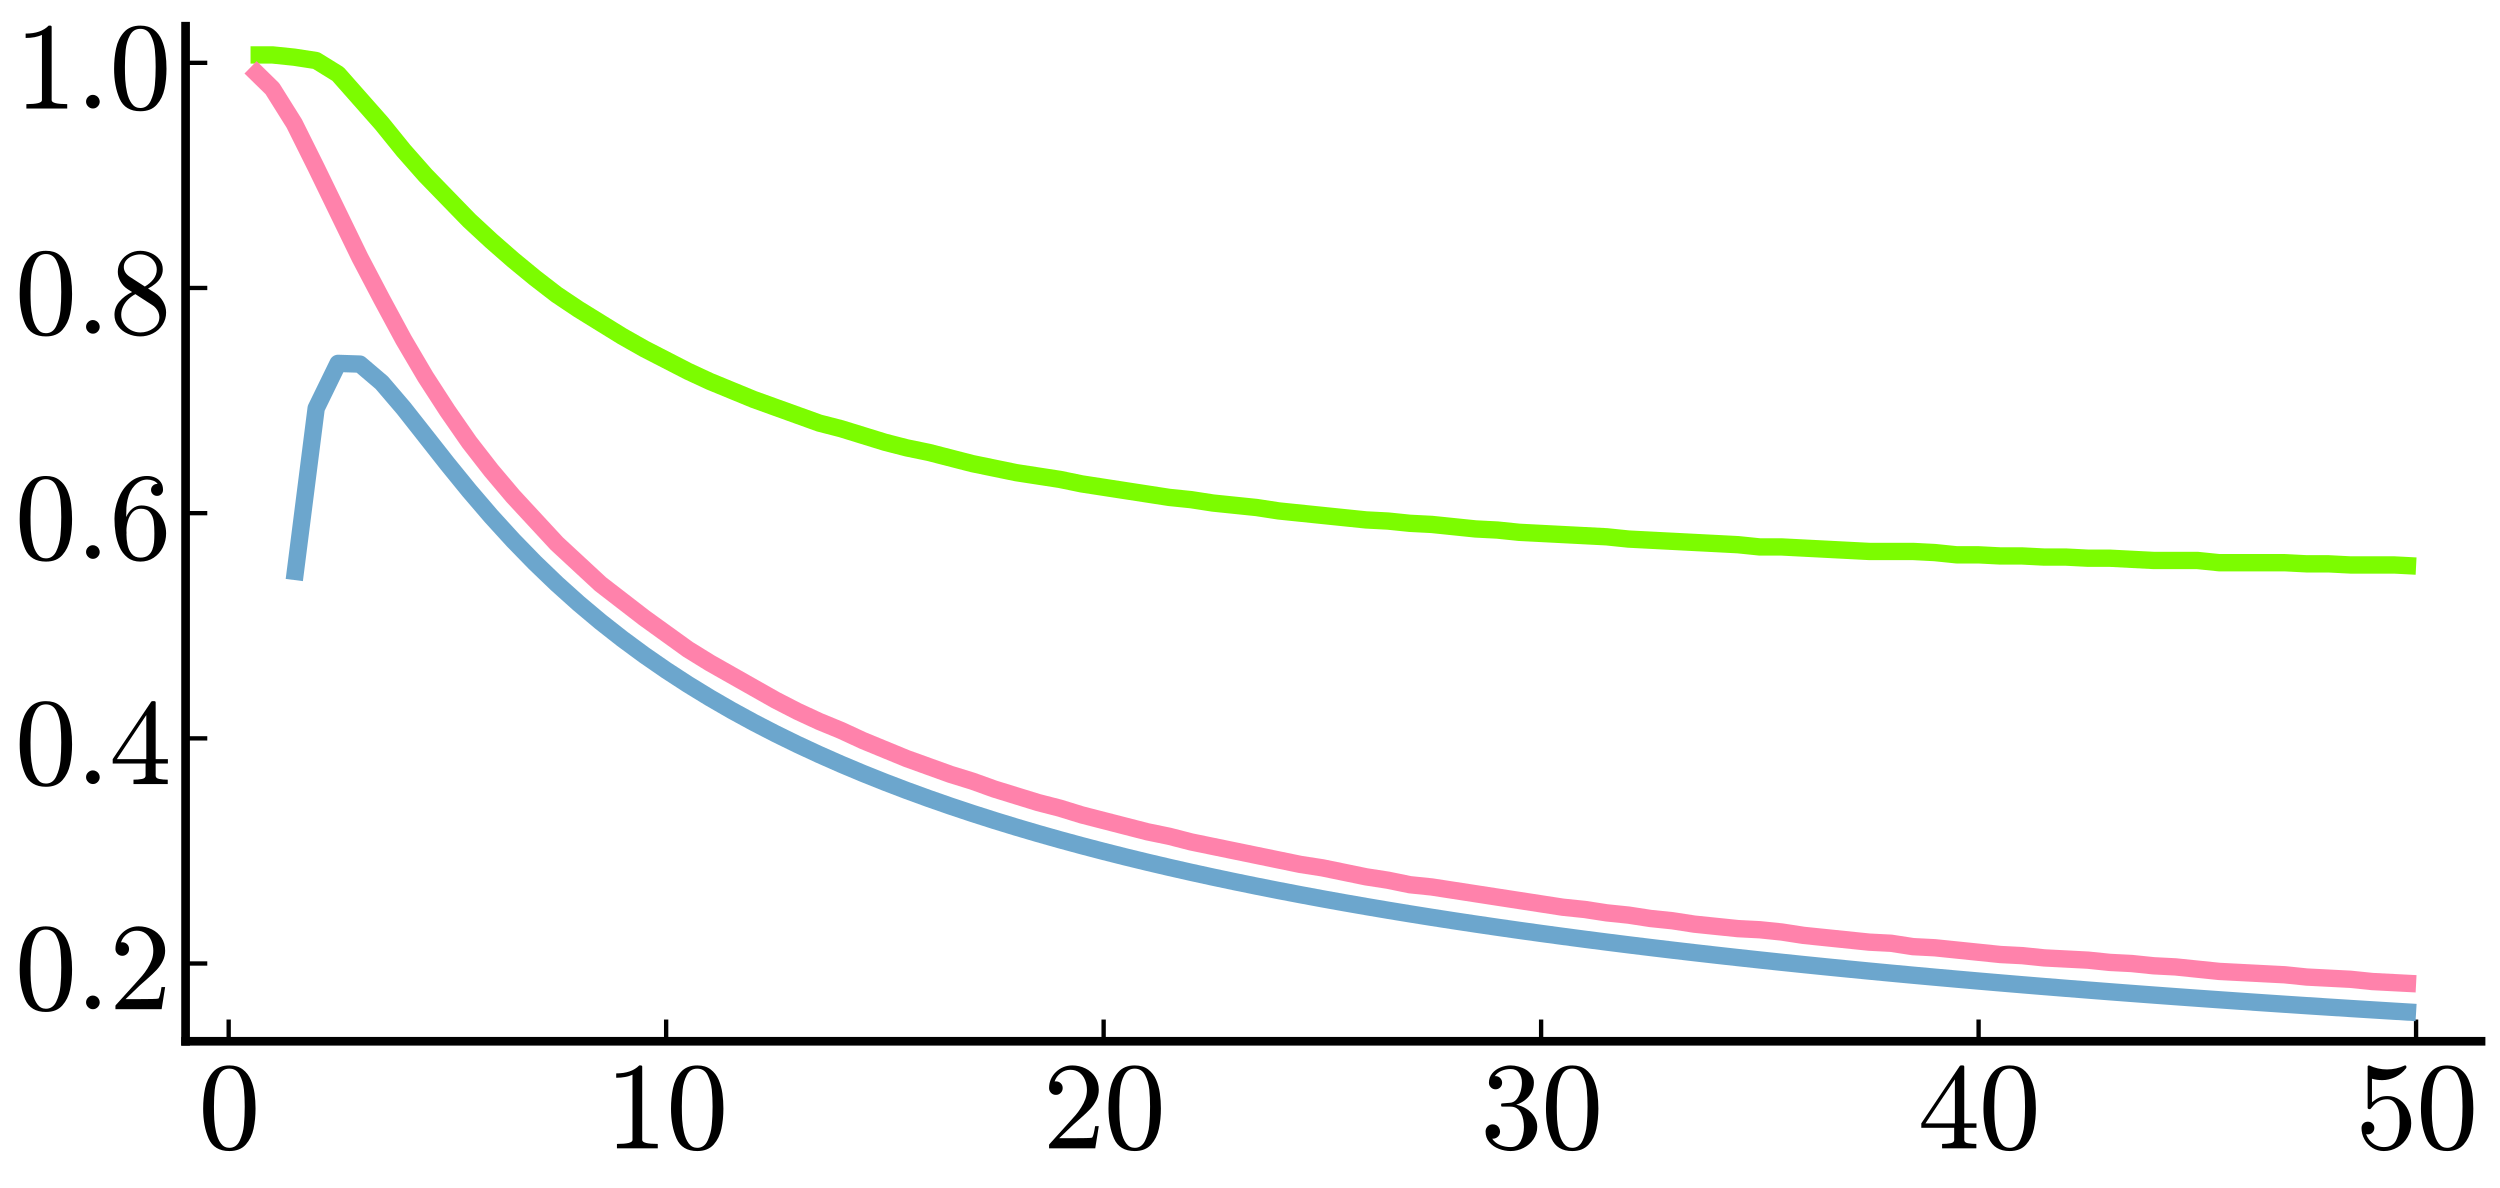 <?xml version="1.0" encoding="utf-8" standalone="no"?>
<!DOCTYPE svg PUBLIC "-//W3C//DTD SVG 1.1//EN"
  "http://www.w3.org/Graphics/SVG/1.1/DTD/svg11.dtd">
<svg xmlns:xlink="http://www.w3.org/1999/xlink" width="576pt" height="273.6pt" viewBox="0 0 576 273.6" xmlns="http://www.w3.org/2000/svg" version="1.1">
 <defs>
  <style type="text/css">*{stroke-linejoin: round; stroke-linecap: butt}</style>
 </defs>
 <g id="figure_1">
  <g id="patch_1">
   <path d="M 0 273.6 
L 576 273.6 
L 576 0 
L 0 0 
L 0 273.6 
z
" style="fill: none"/>
  </g>
  <g id="axes_1">
   <g id="patch_2">
    <path d="M 42.756 239.905 
L 571.633 239.905 
L 571.633 6.036 
L 42.756 6.036 
L 42.756 239.905 
z
" style="fill: none"/>
   </g>
   <g id="line2d_1">
    <path d="M 57.725 12.655 
L 62.764 12.655 
L 67.804 13.174 
L 72.844 13.952 
L 77.884 17.065 
L 82.924 22.772 
L 87.963 28.479 
L 93.003 34.705 
L 98.043 40.412 
L 103.083 45.6 
L 108.123 50.788 
L 113.162 55.458 
L 118.202 59.868 
L 123.242 64.018 
L 128.282 67.909 
L 133.322 71.282 
L 138.361 74.394 
L 143.401 77.507 
L 148.441 80.361 
L 153.481 82.955 
L 158.521 85.549 
L 163.56 87.884 
L 168.6 89.959 
L 173.64 92.034 
L 178.68 93.85 
L 183.72 95.666 
L 188.759 97.482 
L 193.799 98.779 
L 198.839 100.335 
L 203.879 101.892 
L 208.919 103.189 
L 213.958 104.226 
L 218.998 105.523 
L 224.038 106.82 
L 229.078 107.858 
L 234.118 108.896 
L 239.157 109.674 
L 244.197 110.452 
L 249.237 111.49 
L 254.277 112.268 
L 259.317 113.046 
L 264.356 113.824 
L 269.396 114.603 
L 274.436 115.121 
L 279.476 115.9 
L 284.516 116.418 
L 289.555 116.937 
L 294.595 117.715 
L 299.635 118.234 
L 304.675 118.753 
L 309.715 119.272 
L 314.754 119.791 
L 319.794 120.05 
L 324.834 120.569 
L 329.874 120.828 
L 334.914 121.347 
L 339.953 121.866 
L 344.993 122.125 
L 350.033 122.644 
L 355.073 122.904 
L 360.113 123.163 
L 365.152 123.422 
L 370.192 123.682 
L 375.232 124.201 
L 380.272 124.46 
L 385.312 124.719 
L 390.351 124.979 
L 395.391 125.238 
L 400.431 125.498 
L 405.471 126.016 
L 410.511 126.016 
L 415.55 126.276 
L 420.59 126.535 
L 425.63 126.795 
L 430.67 127.054 
L 435.71 127.054 
L 440.749 127.054 
L 445.789 127.314 
L 450.829 127.832 
L 455.869 127.832 
L 460.909 128.092 
L 465.948 128.092 
L 470.988 128.351 
L 476.028 128.351 
L 481.068 128.611 
L 486.108 128.611 
L 491.147 128.87 
L 496.187 129.129 
L 501.227 129.129 
L 506.267 129.129 
L 511.307 129.648 
L 516.346 129.648 
L 521.386 129.648 
L 526.426 129.648 
L 531.466 129.908 
L 536.506 129.908 
L 541.545 130.167 
L 546.585 130.167 
L 551.625 130.167 
L 556.665 130.426 
" clip-path="url(#pbb1a18806b)" style="fill: none; stroke: #7cfc00; stroke-width: 4"/>
   </g>
   <g id="matplotlib.axis_1">
    <g id="xtick_1">
     <g id="line2d_2">
      <defs>
       <path id="m758e263bd4" d="M 0 0 
L 0 -5 
" style="stroke: #000000"/>
      </defs>
      <g>
       <use xlink:href="#m758e263bd4" x="52.685" y="239.905" style="stroke: #000000"/>
      </g>
     </g>
     <g id="text_1">
      <!-- $0$ -->
      <g transform="translate(45.685 264.681) scale(0.28 -0.28)">
       <defs>
        <path id="Cmr10-30" d="M 1600 -141 
Q 816 -141 533 504 
Q 250 1150 250 2041 
Q 250 2597 351 3087 
Q 453 3578 754 3920 
Q 1056 4263 1600 4263 
Q 2022 4263 2290 4056 
Q 2559 3850 2700 3523 
Q 2841 3197 2892 2823 
Q 2944 2450 2944 2041 
Q 2944 1491 2842 1011 
Q 2741 531 2444 195 
Q 2147 -141 1600 -141 
z
M 1600 25 
Q 1956 25 2131 390 
Q 2306 756 2347 1200 
Q 2388 1644 2388 2144 
Q 2388 2625 2347 3031 
Q 2306 3438 2132 3767 
Q 1959 4097 1600 4097 
Q 1238 4097 1063 3765 
Q 888 3434 847 3029 
Q 806 2625 806 2144 
Q 806 1788 823 1472 
Q 841 1156 916 820 
Q 991 484 1158 254 
Q 1325 25 1600 25 
z
" transform="scale(0.016)"/>
       </defs>
       <use xlink:href="#Cmr10-30" transform="translate(0 0.391)"/>
      </g>
     </g>
    </g>
    <g id="xtick_2">
     <g id="line2d_3">
      <g>
       <use xlink:href="#m758e263bd4" x="153.481" y="239.905" style="stroke: #000000"/>
      </g>
     </g>
     <g id="text_2">
      <!-- $10$ -->
      <g transform="translate(139.481 264.681) scale(0.28 -0.28)">
       <defs>
        <path id="Cmr10-31" d="M 594 0 
L 594 225 
Q 1394 225 1394 428 
L 1394 3788 
Q 1063 3628 556 3628 
L 556 3853 
Q 1341 3853 1741 4263 
L 1831 4263 
Q 1853 4263 1873 4245 
Q 1894 4228 1894 4206 
L 1894 428 
Q 1894 225 2694 225 
L 2694 0 
L 594 0 
z
" transform="scale(0.016)"/>
       </defs>
       <use xlink:href="#Cmr10-31" transform="translate(0 0.391)"/>
       <use xlink:href="#Cmr10-30" transform="translate(50 0.391)"/>
      </g>
     </g>
    </g>
    <g id="xtick_3">
     <g id="line2d_4">
      <g>
       <use xlink:href="#m758e263bd4" x="254.277" y="239.905" style="stroke: #000000"/>
      </g>
     </g>
     <g id="text_3">
      <!-- $20$ -->
      <g transform="translate(240.277 264.681) scale(0.28 -0.28)">
       <defs>
        <path id="Cmr10-32" d="M 319 0 
L 319 172 
Q 319 188 331 206 
L 1325 1306 
Q 1550 1550 1690 1715 
Q 1831 1881 1968 2097 
Q 2106 2313 2186 2536 
Q 2266 2759 2266 3009 
Q 2266 3272 2169 3511 
Q 2072 3750 1880 3894 
Q 1688 4038 1416 4038 
Q 1138 4038 916 3870 
Q 694 3703 603 3438 
Q 628 3444 672 3444 
Q 816 3444 917 3347 
Q 1019 3250 1019 3097 
Q 1019 2950 917 2848 
Q 816 2747 672 2747 
Q 522 2747 420 2851 
Q 319 2956 319 3097 
Q 319 3338 409 3548 
Q 500 3759 670 3923 
Q 841 4088 1055 4175 
Q 1269 4263 1509 4263 
Q 1875 4263 2190 4108 
Q 2506 3953 2690 3670 
Q 2875 3388 2875 3009 
Q 2875 2731 2753 2481 
Q 2631 2231 2440 2026 
Q 2250 1822 1953 1562 
Q 1656 1303 1563 1216 
L 838 519 
L 1453 519 
Q 1906 519 2211 526 
Q 2516 534 2534 550 
Q 2609 631 2688 1141 
L 2875 1141 
L 2694 0 
L 319 0 
z
" transform="scale(0.016)"/>
       </defs>
       <use xlink:href="#Cmr10-32" transform="translate(0 0.391)"/>
       <use xlink:href="#Cmr10-30" transform="translate(50 0.391)"/>
      </g>
     </g>
    </g>
    <g id="xtick_4">
     <g id="line2d_5">
      <g>
       <use xlink:href="#m758e263bd4" x="355.073" y="239.905" style="stroke: #000000"/>
      </g>
     </g>
     <g id="text_4">
      <!-- $30$ -->
      <g transform="translate(341.073 264.681) scale(0.28 -0.28)">
       <defs>
        <path id="Cmr10-33" d="M 609 494 
Q 759 275 1012 169 
Q 1266 63 1556 63 
Q 1928 63 2084 380 
Q 2241 697 2241 1100 
Q 2241 1281 2208 1462 
Q 2175 1644 2097 1800 
Q 2019 1956 1883 2050 
Q 1747 2144 1550 2144 
L 1125 2144 
Q 1069 2144 1069 2203 
L 1069 2259 
Q 1069 2309 1125 2309 
L 1478 2338 
Q 1703 2338 1851 2506 
Q 2000 2675 2069 2917 
Q 2138 3159 2138 3378 
Q 2138 3684 1994 3881 
Q 1850 4078 1556 4078 
Q 1313 4078 1091 3986 
Q 869 3894 738 3706 
Q 750 3709 759 3711 
Q 769 3713 781 3713 
Q 925 3713 1022 3613 
Q 1119 3513 1119 3372 
Q 1119 3234 1022 3134 
Q 925 3034 781 3034 
Q 641 3034 541 3134 
Q 441 3234 441 3372 
Q 441 3647 606 3850 
Q 772 4053 1033 4158 
Q 1294 4263 1556 4263 
Q 1750 4263 1965 4205 
Q 2181 4147 2356 4039 
Q 2531 3931 2642 3762 
Q 2753 3594 2753 3378 
Q 2753 3109 2633 2881 
Q 2513 2653 2303 2487 
Q 2094 2322 1844 2241 
Q 2122 2188 2372 2031 
Q 2622 1875 2773 1631 
Q 2925 1388 2925 1106 
Q 2925 753 2731 467 
Q 2538 181 2222 20 
Q 1906 -141 1556 -141 
Q 1256 -141 954 -26 
Q 653 88 461 316 
Q 269 544 269 863 
Q 269 1022 375 1128 
Q 481 1234 641 1234 
Q 744 1234 830 1186 
Q 916 1138 964 1050 
Q 1013 963 1013 863 
Q 1013 706 903 600 
Q 794 494 641 494 
L 609 494 
z
" transform="scale(0.016)"/>
       </defs>
       <use xlink:href="#Cmr10-33" transform="translate(0 0.391)"/>
       <use xlink:href="#Cmr10-30" transform="translate(50 0.391)"/>
      </g>
     </g>
    </g>
    <g id="xtick_5">
     <g id="line2d_6">
      <g>
       <use xlink:href="#m758e263bd4" x="455.869" y="239.905" style="stroke: #000000"/>
      </g>
     </g>
     <g id="text_5">
      <!-- $40$ -->
      <g transform="translate(441.869 264.681) scale(0.28 -0.28)">
       <defs>
        <path id="Cmr10-34" d="M 178 1056 
L 178 1281 
L 2156 4231 
Q 2178 4263 2222 4263 
L 2316 4263 
Q 2388 4263 2388 4191 
L 2388 1281 
L 3016 1281 
L 3016 1056 
L 2388 1056 
L 2388 428 
Q 2388 297 2575 261 
Q 2763 225 3009 225 
L 3009 0 
L 1247 0 
L 1247 225 
Q 1494 225 1681 261 
Q 1869 297 1869 428 
L 1869 1056 
L 178 1056 
z
M 391 1281 
L 1906 1281 
L 1906 3547 
L 391 1281 
z
" transform="scale(0.016)"/>
       </defs>
       <use xlink:href="#Cmr10-34" transform="translate(0 0.391)"/>
       <use xlink:href="#Cmr10-30" transform="translate(50 0.391)"/>
      </g>
     </g>
    </g>
    <g id="xtick_6">
     <g id="line2d_7">
      <g>
       <use xlink:href="#m758e263bd4" x="556.665" y="239.905" style="stroke: #000000"/>
      </g>
     </g>
     <g id="text_6">
      <!-- $50$ -->
      <g transform="translate(542.665 264.681) scale(0.28 -0.28)">
       <defs>
        <path id="Cmr10-35" d="M 556 728 
Q 622 541 758 387 
Q 894 234 1080 148 
Q 1266 63 1466 63 
Q 1928 63 2103 422 
Q 2278 781 2278 1294 
Q 2278 1516 2270 1667 
Q 2263 1819 2228 1959 
Q 2169 2184 2020 2353 
Q 1872 2522 1656 2522 
Q 1441 2522 1286 2456 
Q 1131 2391 1034 2303 
Q 938 2216 863 2119 
Q 788 2022 769 2016 
L 697 2016 
Q 681 2016 657 2036 
Q 634 2056 634 2075 
L 634 4213 
Q 634 4228 654 4245 
Q 675 4263 697 4263 
L 716 4263 
Q 1147 4056 1631 4056 
Q 2106 4056 2547 4263 
L 2566 4263 
Q 2588 4263 2606 4247 
Q 2625 4231 2625 4213 
L 2625 4153 
Q 2625 4122 2613 4122 
Q 2394 3831 2064 3668 
Q 1734 3506 1381 3506 
Q 1125 3506 856 3578 
L 856 2369 
Q 1069 2541 1236 2614 
Q 1403 2688 1663 2688 
Q 2016 2688 2295 2484 
Q 2575 2281 2725 1954 
Q 2875 1628 2875 1288 
Q 2875 903 2686 575 
Q 2497 247 2172 53 
Q 1847 -141 1466 -141 
Q 1150 -141 886 21 
Q 622 184 470 459 
Q 319 734 319 1044 
Q 319 1188 412 1278 
Q 506 1369 647 1369 
Q 788 1369 883 1276 
Q 978 1184 978 1044 
Q 978 906 883 811 
Q 788 716 647 716 
Q 625 716 597 720 
Q 569 725 556 728 
z
" transform="scale(0.016)"/>
       </defs>
       <use xlink:href="#Cmr10-35" transform="translate(0 0.391)"/>
       <use xlink:href="#Cmr10-30" transform="translate(50 0.391)"/>
      </g>
     </g>
    </g>
   </g>
   <g id="matplotlib.axis_2">
    <g id="ytick_1">
     <g id="line2d_8">
      <defs>
       <path id="m05c3fe12da" d="M 0 0 
L 5 0 
" style="stroke: #000000"/>
      </defs>
      <g>
       <use xlink:href="#m05c3fe12da" x="42.756" y="221.997" style="stroke: #000000"/>
      </g>
     </g>
     <g id="text_7">
      <!-- $0.2$ -->
      <g transform="translate(3.416 232.635) scale(0.28 -0.28)">
       <defs>
        <path id="Cmmi10-3a" d="M 538 353 
Q 538 497 644 600 
Q 750 703 891 703 
Q 978 703 1062 656 
Q 1147 609 1194 525 
Q 1241 441 1241 353 
Q 1241 213 1137 106 
Q 1034 0 891 0 
Q 750 0 644 106 
Q 538 213 538 353 
z
" transform="scale(0.016)"/>
       </defs>
       <use xlink:href="#Cmr10-30" transform="translate(0 0.391)"/>
       <use xlink:href="#Cmmi10-3a" transform="translate(50 0.391)"/>
       <use xlink:href="#Cmr10-32" transform="translate(77.686 0.391)"/>
      </g>
     </g>
    </g>
    <g id="ytick_2">
     <g id="line2d_9">
      <g>
       <use xlink:href="#m05c3fe12da" x="42.756" y="170.116" style="stroke: #000000"/>
      </g>
     </g>
     <g id="text_8">
      <!-- $0.4$ -->
      <g transform="translate(3.416 180.754) scale(0.28 -0.28)">
       <use xlink:href="#Cmr10-30" transform="translate(0 0.391)"/>
       <use xlink:href="#Cmmi10-3a" transform="translate(50 0.391)"/>
       <use xlink:href="#Cmr10-34" transform="translate(77.686 0.391)"/>
      </g>
     </g>
    </g>
    <g id="ytick_3">
     <g id="line2d_10">
      <g>
       <use xlink:href="#m05c3fe12da" x="42.756" y="118.234" style="stroke: #000000"/>
      </g>
     </g>
     <g id="text_9">
      <!-- $0.6$ -->
      <g transform="translate(3.416 128.872) scale(0.28 -0.28)">
       <defs>
        <path id="Cmr10-36" d="M 1600 -141 
Q 1203 -141 937 70 
Q 672 281 526 617 
Q 381 953 325 1322 
Q 269 1691 269 2069 
Q 269 2575 466 3084 
Q 663 3594 1045 3928 
Q 1428 4263 1953 4263 
Q 2172 4263 2361 4180 
Q 2550 4097 2658 3936 
Q 2766 3775 2766 3547 
Q 2766 3416 2677 3327 
Q 2588 3238 2456 3238 
Q 2331 3238 2240 3328 
Q 2150 3419 2150 3547 
Q 2150 3672 2240 3762 
Q 2331 3853 2456 3853 
L 2491 3853 
Q 2409 3969 2261 4023 
Q 2113 4078 1953 4078 
Q 1759 4078 1595 3993 
Q 1431 3909 1300 3765 
Q 1169 3622 1081 3448 
Q 994 3275 945 3053 
Q 897 2831 884 2637 
Q 872 2444 872 2150 
Q 984 2413 1190 2580 
Q 1397 2747 1656 2747 
Q 1941 2747 2175 2631 
Q 2409 2516 2578 2311 
Q 2747 2106 2836 1843 
Q 2925 1581 2925 1313 
Q 2925 938 2758 598 
Q 2591 259 2287 59 
Q 1984 -141 1600 -141 
z
M 1600 63 
Q 1847 63 1997 175 
Q 2147 288 2217 473 
Q 2288 659 2305 848 
Q 2322 1038 2322 1313 
Q 2322 1675 2287 1931 
Q 2253 2188 2100 2383 
Q 1947 2578 1631 2578 
Q 1372 2578 1205 2403 
Q 1038 2228 961 1961 
Q 884 1694 884 1447 
Q 884 1363 891 1319 
Q 891 1309 889 1303 
Q 888 1297 884 1288 
Q 884 1013 940 731 
Q 997 450 1156 256 
Q 1316 63 1600 63 
z
" transform="scale(0.016)"/>
       </defs>
       <use xlink:href="#Cmr10-30" transform="translate(0 0.391)"/>
       <use xlink:href="#Cmmi10-3a" transform="translate(50 0.391)"/>
       <use xlink:href="#Cmr10-36" transform="translate(77.686 0.391)"/>
      </g>
     </g>
    </g>
    <g id="ytick_4">
     <g id="line2d_11">
      <g>
       <use xlink:href="#m05c3fe12da" x="42.756" y="66.353" style="stroke: #000000"/>
      </g>
     </g>
     <g id="text_10">
      <!-- $0.8$ -->
      <g transform="translate(3.416 76.991) scale(0.28 -0.28)">
       <defs>
        <path id="Cmr10-38" d="M 269 972 
Q 269 1356 522 1651 
Q 775 1947 1172 2144 
L 934 2297 
Q 716 2441 578 2680 
Q 441 2919 441 3181 
Q 441 3488 602 3734 
Q 763 3981 1030 4122 
Q 1297 4263 1600 4263 
Q 1884 4263 2148 4147 
Q 2413 4031 2583 3815 
Q 2753 3600 2753 3303 
Q 2753 3088 2651 2903 
Q 2550 2719 2373 2572 
Q 2197 2425 1997 2322 
L 2363 2088 
Q 2616 1922 2770 1653 
Q 2925 1384 2925 1088 
Q 2925 741 2739 456 
Q 2553 172 2247 15 
Q 1941 -141 1600 -141 
Q 1269 -141 961 -6 
Q 653 128 461 383 
Q 269 638 269 972 
z
M 616 972 
Q 616 719 755 509 
Q 894 300 1122 181 
Q 1350 63 1600 63 
Q 1972 63 2275 280 
Q 2578 497 2578 856 
Q 2578 978 2529 1098 
Q 2481 1219 2395 1317 
Q 2309 1416 2203 1478 
L 1344 2034 
Q 1144 1928 976 1765 
Q 809 1603 712 1400 
Q 616 1197 616 972 
z
M 1056 2925 
L 1831 2425 
Q 2100 2581 2272 2803 
Q 2444 3025 2444 3303 
Q 2444 3519 2323 3698 
Q 2203 3878 2009 3978 
Q 1816 4078 1594 4078 
Q 1400 4078 1203 4003 
Q 1006 3928 878 3779 
Q 750 3631 750 3431 
Q 750 3131 1056 2925 
z
" transform="scale(0.016)"/>
       </defs>
       <use xlink:href="#Cmr10-30" transform="translate(0 0.391)"/>
       <use xlink:href="#Cmmi10-3a" transform="translate(50 0.391)"/>
       <use xlink:href="#Cmr10-38" transform="translate(77.686 0.391)"/>
      </g>
     </g>
    </g>
    <g id="ytick_5">
     <g id="line2d_12">
      <g>
       <use xlink:href="#m05c3fe12da" x="42.756" y="14.471" style="stroke: #000000"/>
      </g>
     </g>
     <g id="text_11">
      <!-- $1.0$ -->
      <g transform="translate(3.416 25.109) scale(0.28 -0.28)">
       <use xlink:href="#Cmr10-31" transform="translate(0 0.391)"/>
       <use xlink:href="#Cmmi10-3a" transform="translate(50 0.391)"/>
       <use xlink:href="#Cmr10-30" transform="translate(77.686 0.391)"/>
      </g>
     </g>
    </g>
   </g>
   <g id="line2d_13">
    <path d="M 57.725 15.509 
L 62.764 20.438 
L 67.804 28.479 
L 72.844 38.596 
L 77.884 48.972 
L 82.924 59.349 
L 87.963 68.947 
L 93.003 78.286 
L 98.043 86.846 
L 103.083 94.628 
L 108.123 101.892 
L 113.162 108.377 
L 118.202 114.343 
L 123.242 119.791 
L 128.282 125.238 
L 133.322 129.908 
L 138.361 134.577 
L 143.401 138.468 
L 148.441 142.359 
L 153.481 145.991 
L 158.521 149.623 
L 163.56 152.735 
L 168.6 155.589 
L 173.64 158.442 
L 178.68 161.296 
L 183.72 163.89 
L 188.759 166.225 
L 193.799 168.3 
L 198.839 170.635 
L 203.879 172.71 
L 208.919 174.785 
L 213.958 176.601 
L 218.998 178.417 
L 224.038 179.973 
L 229.078 181.789 
L 234.118 183.346 
L 239.157 184.902 
L 244.197 186.199 
L 249.237 187.755 
L 254.277 189.053 
L 259.317 190.35 
L 264.356 191.647 
L 269.396 192.684 
L 274.436 193.981 
L 279.476 195.019 
L 284.516 196.057 
L 289.555 197.094 
L 294.595 198.132 
L 299.635 199.169 
L 304.675 199.948 
L 309.715 200.985 
L 314.754 202.023 
L 319.794 202.801 
L 324.834 203.839 
L 329.874 204.358 
L 334.914 205.136 
L 339.953 205.914 
L 344.993 206.692 
L 350.033 207.47 
L 355.073 208.249 
L 360.113 209.027 
L 365.152 209.546 
L 370.192 210.324 
L 375.232 210.843 
L 380.272 211.621 
L 385.312 212.14 
L 390.351 212.918 
L 395.391 213.437 
L 400.431 213.956 
L 405.471 214.215 
L 410.511 214.734 
L 415.55 215.512 
L 420.59 216.031 
L 425.63 216.55 
L 430.67 217.069 
L 435.71 217.328 
L 440.749 218.106 
L 445.789 218.366 
L 450.829 218.884 
L 455.869 219.403 
L 460.909 219.922 
L 465.948 220.181 
L 470.988 220.7 
L 476.028 220.96 
L 481.068 221.219 
L 486.108 221.738 
L 491.147 221.997 
L 496.187 222.516 
L 501.227 222.775 
L 506.267 223.294 
L 511.307 223.813 
L 516.346 224.073 
L 521.386 224.332 
L 526.426 224.591 
L 531.466 225.11 
L 536.506 225.37 
L 541.545 225.629 
L 546.585 226.148 
L 551.625 226.407 
L 556.665 226.667 
" clip-path="url(#pbb1a18806b)" style="fill: none; stroke: #ff82ab; stroke-width: 4"/>
   </g>
   <g id="patch_3">
    <path d="M 42.756 239.905 
L 42.756 6.036 
" style="fill: none; stroke: #000000; stroke-width: 2; stroke-linejoin: miter; stroke-linecap: square"/>
   </g>
   <g id="patch_4">
    <path d="M 42.756 239.905 
L 571.633 239.905 
" style="fill: none; stroke: #000000; stroke-width: 2; stroke-linejoin: miter; stroke-linecap: square"/>
   </g>
   <g id="line2d_14">
    <path d="M 67.804 133.638 
L 72.844 94.071 
L 77.884 83.725 
L 82.924 83.887 
L 87.963 88.178 
L 93.003 94.071 
L 98.043 100.47 
L 103.083 106.879 
L 108.123 113.07 
L 113.162 118.947 
L 118.202 124.476 
L 123.242 129.655 
L 128.282 134.497 
L 133.322 139.023 
L 138.361 143.255 
L 143.401 147.217 
L 148.441 150.931 
L 153.481 154.417 
L 158.521 157.695 
L 163.56 160.782 
L 168.6 163.694 
L 173.64 166.445 
L 178.68 169.048 
L 183.72 171.515 
L 188.759 173.855 
L 193.799 176.08 
L 198.839 178.197 
L 203.879 180.214 
L 208.919 182.138 
L 213.958 183.975 
L 218.998 185.732 
L 224.038 187.413 
L 229.078 189.024 
L 234.118 190.569 
L 239.157 192.053 
L 244.197 193.478 
L 249.237 194.848 
L 254.277 196.167 
L 259.317 197.438 
L 264.356 198.662 
L 269.396 199.844 
L 274.436 200.984 
L 279.476 202.086 
L 284.516 203.151 
L 289.555 204.181 
L 294.595 205.178 
L 299.635 206.143 
L 304.675 207.079 
L 309.715 207.986 
L 314.754 208.865 
L 319.794 209.719 
L 324.834 210.548 
L 329.874 211.353 
L 334.914 212.136 
L 339.953 212.897 
L 344.993 213.637 
L 350.033 214.358 
L 355.073 215.059 
L 360.113 215.742 
L 365.152 216.408 
L 370.192 217.056 
L 375.232 217.689 
L 380.272 218.306 
L 385.312 218.908 
L 390.351 219.495 
L 395.391 220.069 
L 400.431 220.629 
L 405.471 221.177 
L 410.511 221.712 
L 415.55 222.235 
L 420.59 222.746 
L 425.63 223.246 
L 430.67 223.736 
L 435.71 224.215 
L 440.749 224.684 
L 445.789 225.143 
L 450.829 225.592 
L 455.869 226.033 
L 460.909 226.464 
L 465.948 226.887 
L 470.988 227.302 
L 476.028 227.708 
L 481.068 228.107 
L 486.108 228.498 
L 491.147 228.882 
L 496.187 229.258 
L 501.227 229.628 
L 506.267 229.991 
L 511.307 230.347 
L 516.346 230.697 
L 521.386 231.041 
L 526.426 231.378 
L 531.466 231.71 
L 536.506 232.036 
L 541.545 232.357 
L 546.585 232.672 
L 551.625 232.982 
L 556.665 233.286 
" clip-path="url(#pbb1a18806b)" style="fill: none; stroke: #6ca6cd; stroke-width: 4"/>
   </g>
  </g>
 </g>
 <defs>
  <clipPath id="pbb1a18806b">
   <rect x="42.756" y="6.036" width="528.877" height="233.869"/>
  </clipPath>
 </defs>
</svg>
